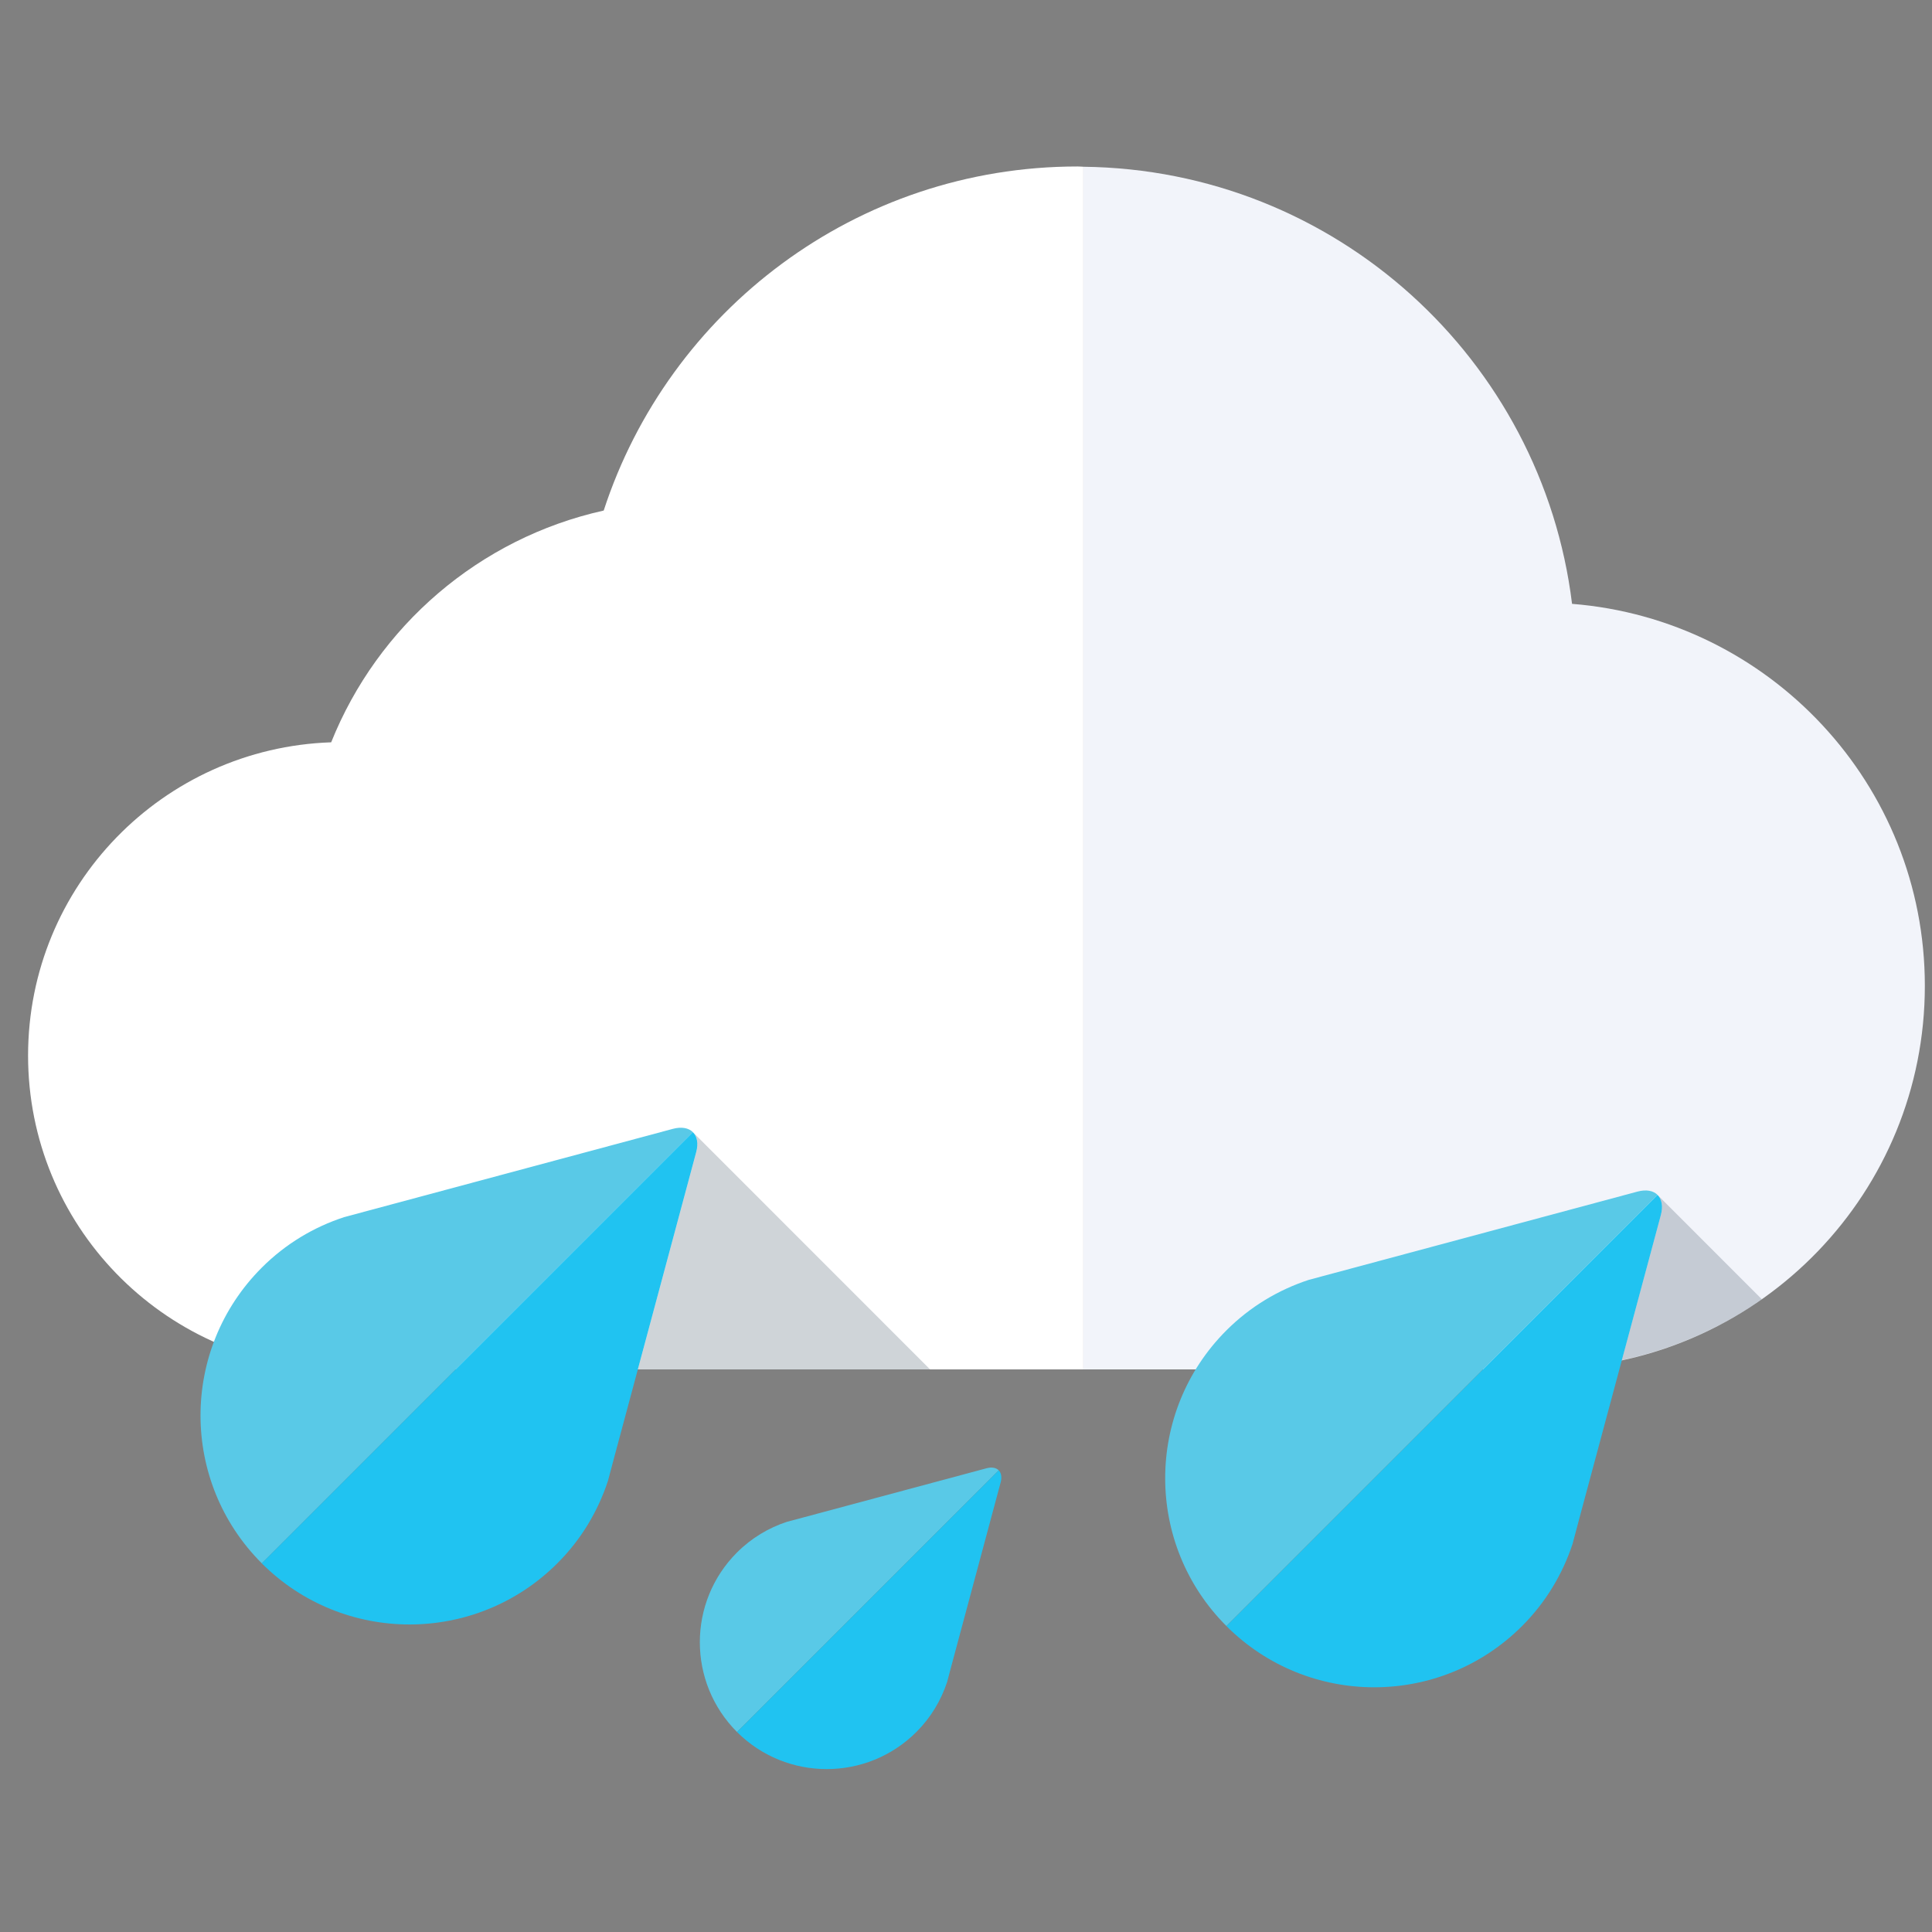 <?xml version="1.0" encoding="utf-8"?>
<!-- Generator: Adobe Illustrator 17.0.0, SVG Export Plug-In . SVG Version: 6.00 Build 0)  -->
<!DOCTYPE svg PUBLIC "-//W3C//DTD SVG 1.1//EN" "http://www.w3.org/Graphics/SVG/1.1/DTD/svg11.dtd">
<svg version="1.1" id="Calque_1" xmlns="http://www.w3.org/2000/svg" xmlns:xlink="http://www.w3.org/1999/xlink" x="0px" y="0px"
	 width="85.68px" height="85.68px" viewBox="0 0 85.68 85.68" enable-background="new 0 0 85.68 85.68" xml:space="preserve">
<rect x="0" y="0" width="85.68" height="85.68" fill="#808080" stroke="none"/>
<g>
	<g>
		<path fill="#FFFFFF" d="M47.788,7.383c-9.819,0-18.13,6.405-21.015,15.259c-5.521,1.227-10.022,5.126-12.086,10.278
			C7.221,33.173,1.245,39.287,1.245,46.812c0,7.516,5.957,13.618,13.402,13.894v0.025h33.4V7.395
			C47.96,7.391,47.876,7.383,47.788,7.383z"/>
		<path fill="#F2F4FA" d="M69.717,26.779c-1.33-10.843-10.498-19.257-21.67-19.384V60.73h21.052v-0.04
			c9.047-0.392,16.264-7.829,16.264-16.971C85.363,34.786,78.47,27.476,69.717,26.779z"/>
	</g>
	<g>
		<path fill="#59C9E7" d="M29.84,50.062l-13.442,3.61l-1.139,0.306c-1.334,0.437-2.59,1.179-3.65,2.239
			c-3.621,3.621-3.623,9.491,0,13.112l19.12-19.12C30.54,50.022,30.23,49.958,29.84,50.062z"/>
		<path fill="#20C3F1" d="M26.958,65.684l0.307-1.15l3.61-13.44c0.105-0.386,0.04-0.698-0.148-0.885l-19.12,19.12
			c3.619,3.617,9.49,3.617,13.11,0C25.778,68.271,26.517,67.018,26.958,65.684z"/>
	</g>
	<g>
		<path fill="#59C9E7" d="M72.622,52.844l-13.442,3.61l-1.141,0.306c-1.335,0.439-2.59,1.18-3.65,2.239
			c-3.621,3.621-3.621,9.492,0,13.112l19.12-19.12C73.321,52.805,73.012,52.74,72.622,52.844z"/>
		<path fill="#20C3F1" d="M69.74,68.469l0.306-1.152l3.61-13.436c0.104-0.39,0.039-0.702-0.148-0.889l-19.12,19.12
			c3.621,3.621,9.491,3.621,13.112,0C68.559,71.053,69.299,69.801,69.74,68.469z"/>
	</g>
	<g>
		<path fill="#59C9E7" d="M43.751,65.114l-8.158,2.19l-0.695,0.185c-0.808,0.266-1.571,0.717-2.215,1.361
			c-2.196,2.198-2.196,5.759,0,7.959l11.606-11.604C44.176,65.089,43.987,65.053,43.751,65.114z"/>
		<path fill="#20C3F1" d="M42.002,74.595l0.185-0.697l2.19-8.158c0.063-0.234,0.025-0.425-0.088-0.536L32.683,76.809
			c2.197,2.195,5.761,2.195,7.958,0C41.285,76.164,41.734,75.405,42.002,74.595z"/>
	</g>
	<path opacity="0.2" fill="#122C3D" d="M30.876,51.095l-2.588,9.636h12.96L30.728,50.209C30.916,50.397,30.981,50.709,30.876,51.095
		z"/>
	<path opacity="0.2" fill="#122C3D" d="M73.656,53.881l-1.731,6.44c2.27-0.487,4.373-1.415,6.207-2.703l-4.623-4.626
		C73.696,53.179,73.761,53.49,73.656,53.881z"/>
</g>
</svg>
